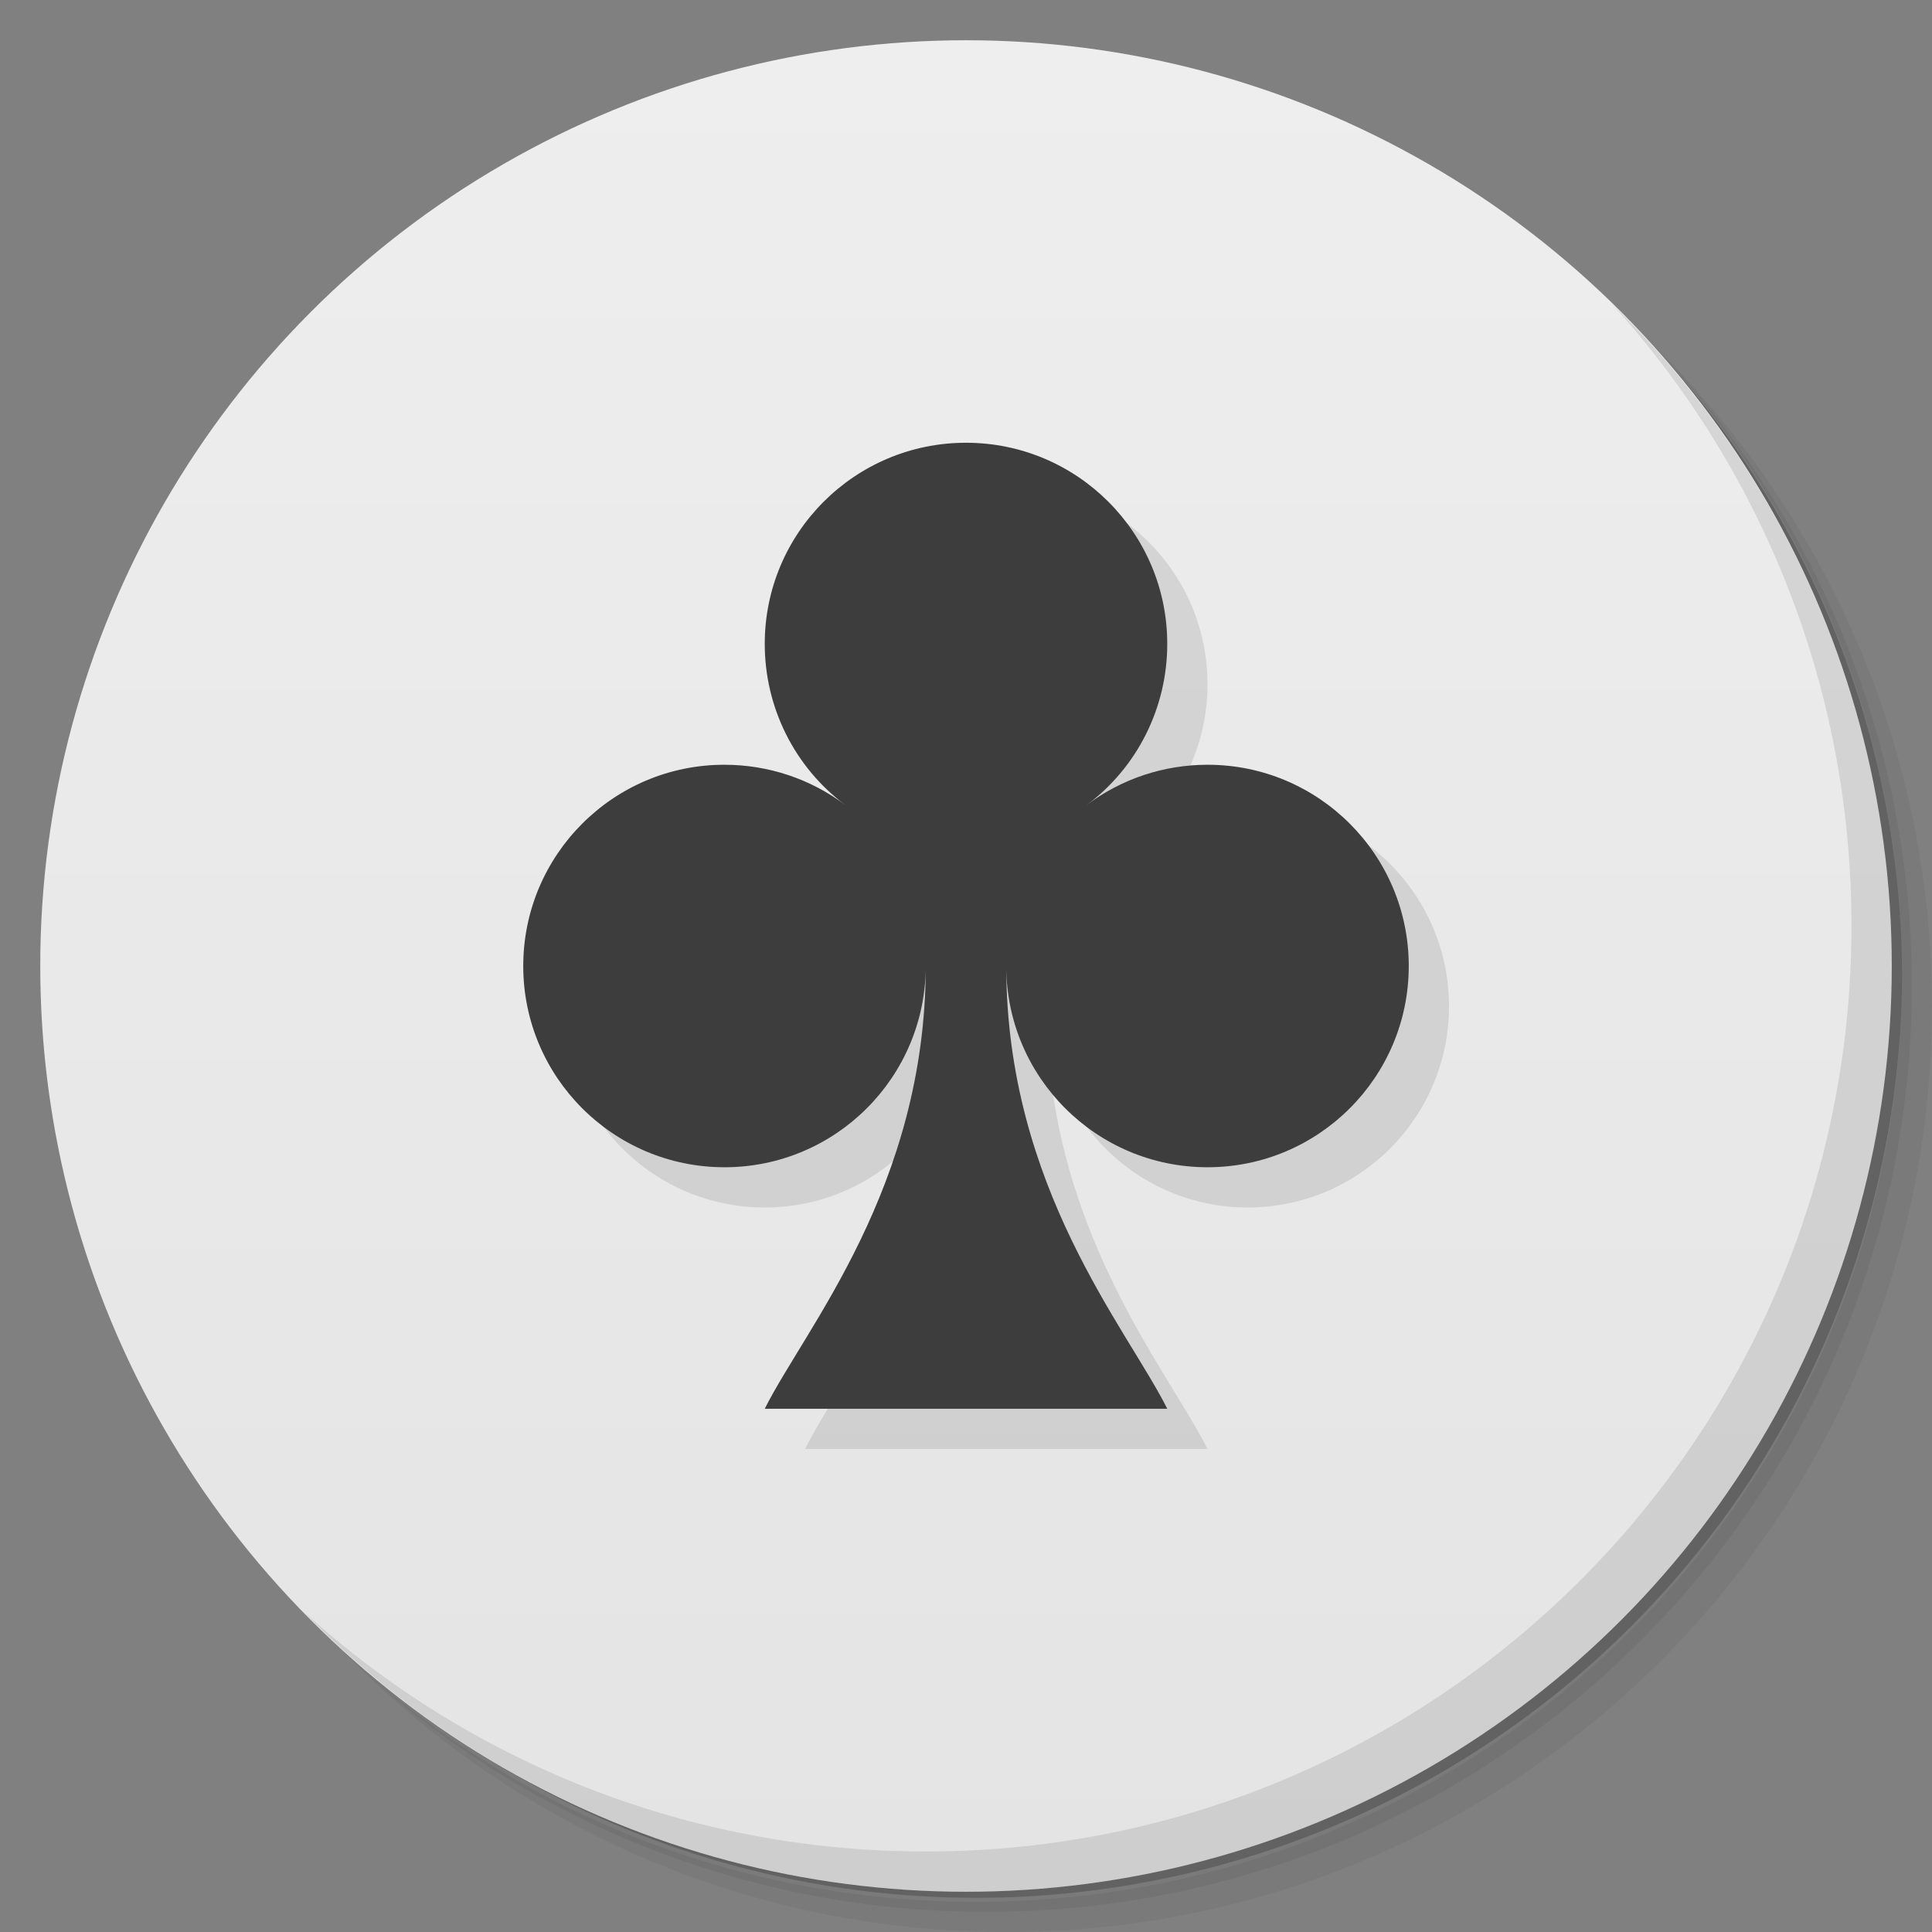 <svg version="1.1" viewBox="0 0 48 48" xmlns="http://www.w3.org/2000/svg">
 <rect x="0" y="0" width="48" height="48" fill="#808080" stroke="none"/>
 <defs>
  <linearGradient id="bg" x2="0" y1="1" y2="47" gradientUnits="userSpaceOnUse">
   <stop style="stop-color:#eee" offset="0"/>
   <stop style="stop-color:#e4e4e4" offset="1"/>
  </linearGradient>
 </defs>
 <path d="m36.31 5c5.859 4.062 9.688 10.831 9.688 18.5 0 12.426-10.07 22.5-22.5 22.5-7.669 0-14.438-3.828-18.5-9.688 1.037 1.822 2.306 3.499 3.781 4.969 4.085 3.712 9.514 5.969 15.469 5.969 12.703 0 23-10.298 23-23 0-5.954-2.256-11.384-5.969-15.469-1.469-1.475-3.147-2.744-4.969-3.781zm4.969 3.781c3.854 4.113 6.219 9.637 6.219 15.719 0 12.703-10.297 23-23 23-6.081 0-11.606-2.364-15.719-6.219 4.16 4.144 9.883 6.719 16.219 6.719 12.703 0 23-10.298 23-23 0-6.335-2.575-12.06-6.719-16.219z" style="opacity:.05"/>
 <path d="m41.28 8.781c3.712 4.085 5.969 9.514 5.969 15.469 0 12.703-10.297 23-23 23-5.954 0-11.384-2.256-15.469-5.969 4.113 3.854 9.637 6.219 15.719 6.219 12.703 0 23-10.298 23-23 0-6.081-2.364-11.606-6.219-15.719z" style="opacity:.1"/>
 <path d="m31.25 2.375c8.615 3.154 14.75 11.417 14.75 21.13 0 12.426-10.07 22.5-22.5 22.5-9.708 0-17.971-6.135-21.12-14.75a23 23 0 0 0 44.875-7 23 23 0 0 0-16-21.875z" style="opacity:.2"/>
 <circle cx="24" cy="24" r="23" style="fill:url(#bg)"/>
 <path d="m40.03 7.531c3.712 4.084 5.969 9.514 5.969 15.469 0 12.703-10.297 23-23 23-5.954 0-11.384-2.256-15.469-5.969 4.178 4.291 10.01 6.969 16.469 6.969 12.703 0 23-10.298 23-23 0-6.462-2.677-12.291-6.969-16.469z" style="opacity:.1"/>
 <path d="m25 12c-2.761 0-5.002 2.239-5 5 8.35e-4 1.575 0.737 3.058 2 4-0.865-0.652-1.917-0.999-3-1-2.761-2e-3 -5 2.239-5 5s2.239 5 5 5 5-2.239 5-5c0 5.5-3 9-4 11h10c-1-2-4-5.5-4-11 0 2.761 2.239 5 5 5s5-2.239 5-5-2.239-5.001-5-5c-1.083 5.6e-4 -2.135 0.348-3 1 1.263-0.942 1.999-2.425 2-4 0.002-2.761-2.239-5-5-5z" style="opacity:.1;paint-order:normal"/>
 <path d="m24 11c-2.761 0-5.002 2.239-5 5 8.35e-4 1.575 0.737 3.058 2 4-0.865-0.652-1.917-0.999-3-1-2.761-2e-3 -5 2.239-5 5s2.239 5 5 5 5-2.239 5-5c0 5.5-3 9-4 11h10c-1-2-4-5.5-4-11 0 2.761 2.239 5 5 5s5-2.239 5-5-2.239-5.001-5-5c-1.083 5.6e-4 -2.135 0.348-3 1 1.263-0.942 1.999-2.425 2-4 0.002-2.761-2.239-5-5-5z" style="fill:#3d3d3d;paint-order:normal"/>
</svg>
